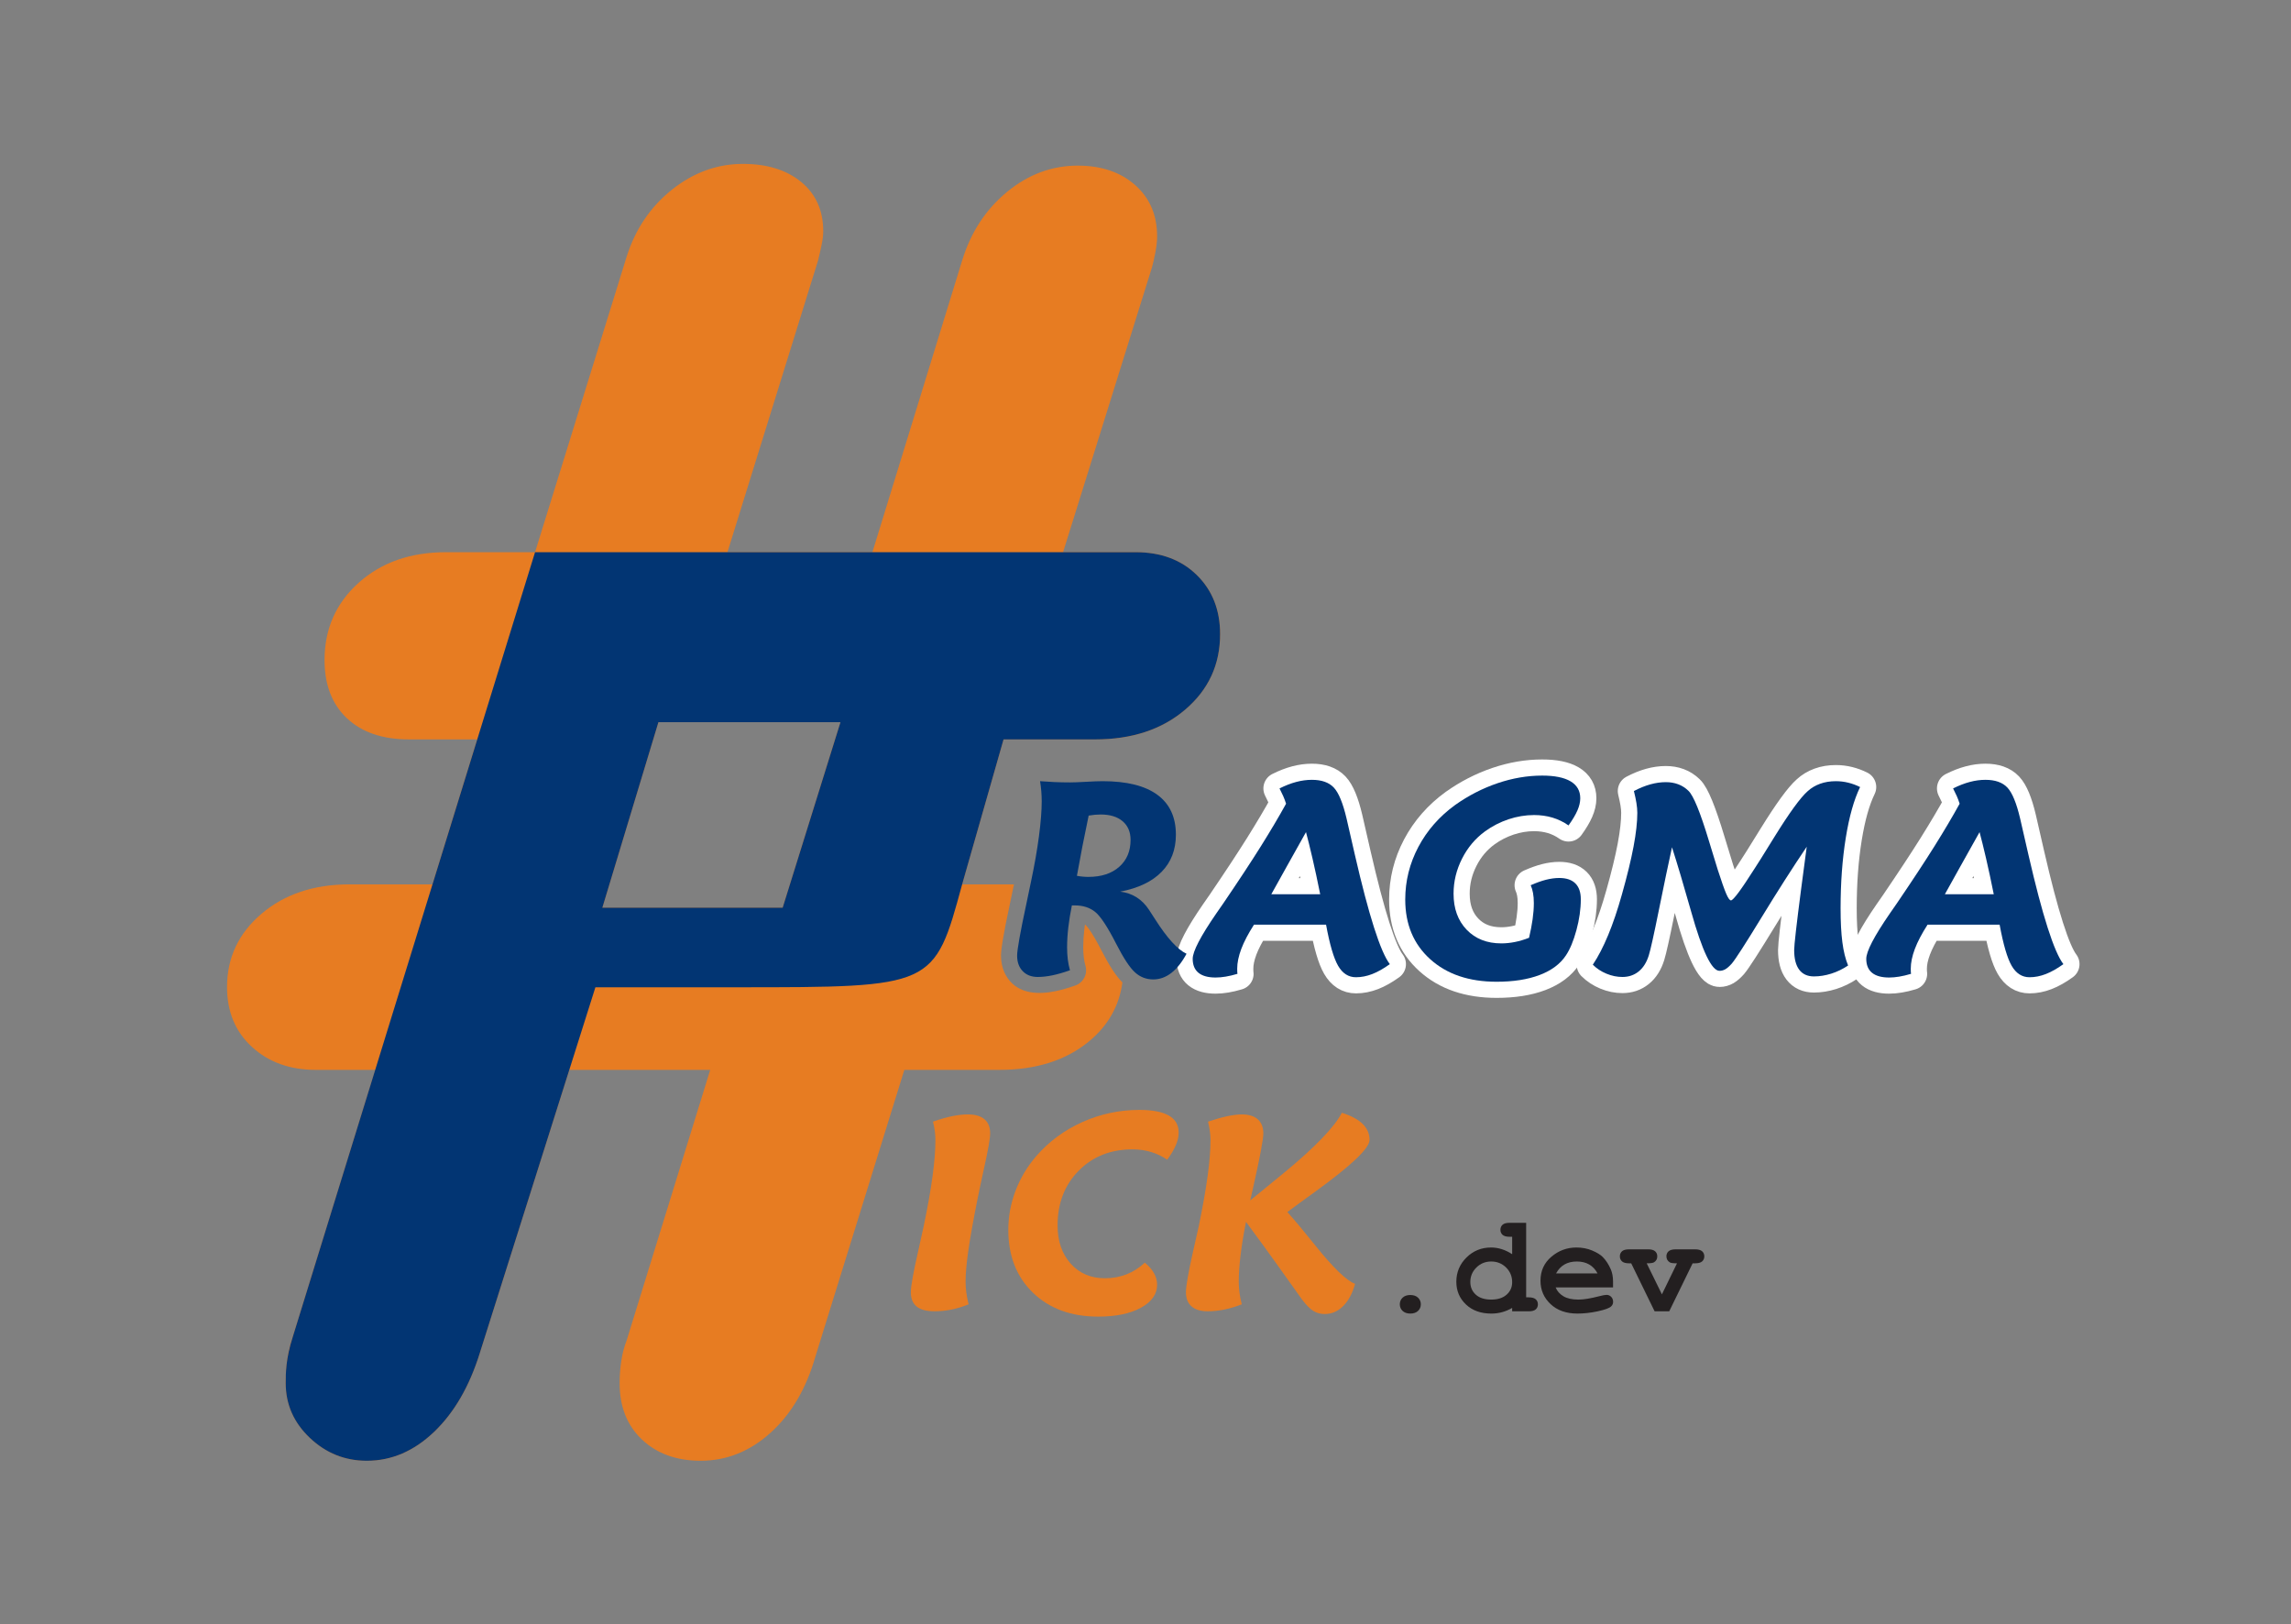 <?xml version="1.0" encoding="UTF-8" standalone="no"?>
<svg
   xmlns:dc="http://purl.org/dc/elements/1.1/"
   xmlns:cc="http://creativecommons.org/ns#"
   xmlns:rdf="http://www.w3.org/1999/02/22-rdf-syntax-ns#"
   xmlns:svg="http://www.w3.org/2000/svg"
   xmlns="http://www.w3.org/2000/svg"
   xmlns:sodipodi="http://sodipodi.sourceforge.net/DTD/sodipodi-0.dtd"
   xmlns:inkscape="http://www.inkscape.org/namespaces/inkscape"
   version="1.1"
   id="svg2"
   xml:space="preserve"
   width="284"
   height="201.333"
   viewBox="0 0 284 201.333"
   sodipodi:docname="PRAGMATICK LOGO (3).ai"><rect x="0" y="0" width="284" height="201.333" fill="#808080" stroke="none"/><defs
     id="defs6"><clipPath
       clipPathUnits="userSpaceOnUse"
       id="clipPath18"><path
         d="M 0,151 H 213 V 0 H 0 Z"
         id="path16" /></clipPath></defs><sodipodi:namedview
     pagecolor="#ffffff"
     bordercolor="#666666"
     borderopacity="1"
     objecttolerance="10"
     gridtolerance="10"
     guidetolerance="10"
     inkscape:pageopacity="0"
     inkscape:pageshadow="2"
     inkscape:window-width="640"
     inkscape:window-height="480"
     id="namedview4" /><g
     id="g10"
     inkscape:groupmode="layer"
     inkscape:label="PRAGMATICK LOGO (3)"
     transform="matrix(1.333,0,0,-1.333,0,201.333)"><g
       id="g12"><g
         id="g14"
         clip-path="url(#clipPath18)"><g
           id="g20"
           transform="translate(78.161,83.885)"><path
             d="M 0,0 -5.376,-17.251 H -22.145 L -16.93,0 Z m 24.297,-21.279 c -1.008,1.973 -1.473,2.403 -1.556,2.468 -0.001,0.002 -0.003,0.003 -0.005,0.005 -0.021,-0.152 -0.041,-0.301 -0.058,-0.448 -0.069,-0.587 -0.104,-1.153 -0.104,-1.684 0,-0.33 0.018,-0.643 0.053,-0.932 0.033,-0.275 0.086,-0.541 0.157,-0.793 0.216,-0.762 -0.198,-1.56 -0.945,-1.823 -0.658,-0.233 -1.272,-0.409 -1.823,-0.524 -1.69,-0.351 -3.183,-0.183 -4.146,0.814 -0.431,0.446 -0.942,1.238 -0.942,2.483 0,0.458 0.103,1.466 0.909,5.216 l 0.295,1.413 h -4.819 l 3.851,13.48 h 8.505 c 3.423,0 6.219,0.921 8.385,2.767 2.166,1.846 3.249,4.185 3.249,7.021 0,2.247 -0.722,4.078 -2.166,5.496 -1.445,1.417 -3.344,2.126 -5.697,2.126 H 20.7 l 8.265,26.477 c 0.106,0.374 0.213,0.843 0.32,1.405 0.107,0.561 0.161,1.055 0.161,1.484 0,1.978 -0.682,3.57 -2.046,4.774 -1.364,1.203 -3.143,1.805 -5.336,1.805 -2.407,0 -4.6,-0.816 -6.579,-2.447 -1.979,-1.632 -3.37,-3.758 -4.172,-6.378 L 2.969,15.806 h -13.48 l 8.425,27.12 c 0.107,0.427 0.213,0.894 0.32,1.403 0.108,0.508 0.162,0.949 0.162,1.324 0,1.926 -0.683,3.451 -2.046,4.574 -1.365,1.123 -3.17,1.684 -5.416,1.684 -2.408,0 -4.614,-0.802 -6.62,-2.406 -2.005,-1.606 -3.41,-3.692 -4.212,-6.259 l -8.505,-27.44 h -8.264 c -3.317,0 -6.031,-0.951 -8.144,-2.848 -2.114,-1.899 -3.169,-4.293 -3.169,-7.182 0,-2.299 0.694,-4.105 2.085,-5.416 1.391,-1.31 3.317,-1.964 5.778,-1.964 h 6.336 l -4.164,-13.48 h -7.708 c -3.318,0 -6.045,-0.91 -8.184,-2.728 -2.141,-1.819 -3.21,-4.092 -3.21,-6.82 0,-2.301 0.776,-4.16 2.327,-5.576 1.551,-1.418 3.531,-2.127 5.938,-2.127 h 5.521 l -7.688,-24.872 c -0.214,-0.59 -0.374,-1.231 -0.482,-1.926 -0.107,-0.696 -0.16,-1.471 -0.16,-2.327 0,-1.979 0.748,-3.677 2.247,-5.095 1.496,-1.417 3.262,-2.126 5.295,-2.126 2.3,0 4.386,0.897 6.259,2.688 1.871,1.792 3.289,4.239 4.252,7.342 l 8.319,26.316 h 13.104 l -7.783,-25.193 c -0.214,-0.535 -0.375,-1.151 -0.482,-1.846 -0.107,-0.695 -0.16,-1.392 -0.16,-2.086 0,-2.193 0.694,-3.943 2.086,-5.255 1.391,-1.31 3.21,-1.966 5.456,-1.966 2.407,0 4.573,0.87 6.499,2.608 1.926,1.737 3.316,4.104 4.172,7.1 l 8.264,26.638 h 8.826 c 3.423,0 6.205,0.883 8.344,2.648 1.784,1.472 2.814,3.303 3.11,5.483 -0.583,0.588 -1.197,1.514 -1.92,2.925"
             style="fill:#e77c22;fill-opacity:1;fill-rule:nonzero;stroke:none"
             id="path22" /></g><g
           id="g24"
           transform="translate(90.075,29.752)"><path
             d="m 0,0 c -0.542,-0.221 -1.075,-0.383 -1.6,-0.489 -0.525,-0.106 -1.045,-0.158 -1.561,-0.158 -0.745,0 -1.299,0.145 -1.663,0.437 -0.364,0.292 -0.546,0.734 -0.546,1.327 0,0.567 0.224,1.828 0.673,3.783 0.22,0.991 0.393,1.778 0.52,2.362 0.373,1.785 0.648,3.334 0.825,4.646 0.178,1.312 0.267,2.438 0.267,3.377 0,0.271 -0.019,0.548 -0.057,0.831 -0.038,0.284 -0.095,0.573 -0.171,0.87 0.651,0.229 1.244,0.398 1.777,0.508 0.533,0.11 1.02,0.165 1.46,0.165 0.685,0 1.204,-0.15 1.555,-0.451 0.351,-0.3 0.527,-0.738 0.527,-1.313 0,-0.466 -0.195,-1.571 -0.584,-3.314 C 1.16,11.388 0.957,10.427 0.812,9.699 0.423,7.744 0.144,6.176 -0.025,4.995 -0.195,3.814 -0.279,2.852 -0.279,2.107 c 0,-0.33 0.023,-0.67 0.07,-1.022 C -0.163,0.734 -0.093,0.372 0,0"
             style="fill:#e77c22;fill-opacity:1;fill-rule:nonzero;stroke:none"
             id="path26" /></g><g
           id="g28"
           transform="translate(108.546,43.196)"><path
             d="m 0,0 c -0.449,0.312 -0.946,0.552 -1.492,0.717 -0.546,0.165 -1.123,0.248 -1.733,0.248 -2.031,0 -3.7,-0.662 -5.008,-1.987 -1.308,-1.325 -1.961,-3.02 -1.961,-5.084 0,-1.465 0.406,-2.65 1.218,-3.555 0.813,-0.906 1.871,-1.359 3.174,-1.359 0.719,0 1.386,0.119 2,0.356 0.614,0.236 1.187,0.601 1.72,1.092 0.381,-0.314 0.666,-0.642 0.857,-0.985 0.19,-0.342 0.286,-0.696 0.286,-1.059 0,-0.881 -0.502,-1.596 -1.505,-2.146 -1.003,-0.551 -2.329,-0.825 -3.98,-0.825 -2.505,0 -4.524,0.738 -6.055,2.215 -1.532,1.477 -2.298,3.426 -2.298,5.847 0,1.252 0.224,2.466 0.673,3.643 0.448,1.176 1.091,2.251 1.929,3.225 1.176,1.353 2.605,2.407 4.285,3.161 1.68,0.753 3.451,1.13 5.313,1.13 1.21,0 2.12,-0.176 2.729,-0.528 C 0.762,3.756 1.066,3.229 1.066,2.526 1.066,2.162 0.979,1.775 0.806,1.364 0.633,0.954 0.364,0.499 0,0"
             style="fill:#e77c22;fill-opacity:1;fill-rule:nonzero;stroke:none"
             id="path30" /></g><g
           id="g32"
           transform="translate(124.784,47.563)"><path
             d="m 0,0 c 0.863,-0.271 1.509,-0.616 1.936,-1.035 0.427,-0.419 0.641,-0.916 0.641,-1.491 0,-0.762 -1.667,-2.354 -5.002,-4.774 -1.117,-0.804 -1.997,-1.447 -2.64,-1.929 0.668,-0.746 1.531,-1.778 2.589,-3.098 1.676,-2.091 2.912,-3.284 3.707,-3.58 -0.245,-0.889 -0.615,-1.579 -1.11,-2.07 -0.496,-0.491 -1.065,-0.736 -1.708,-0.736 -0.389,0 -0.736,0.091 -1.041,0.273 -0.305,0.182 -0.656,0.531 -1.054,1.047 -0.059,0.077 -0.658,0.916 -1.796,2.52 -1.138,1.604 -2.283,3.181 -3.434,4.729 -0.229,-1.142 -0.398,-2.181 -0.508,-3.117 -0.11,-0.934 -0.165,-1.75 -0.165,-2.443 0,-0.339 0.023,-0.684 0.07,-1.035 0.046,-0.351 0.116,-0.709 0.209,-1.073 -0.541,-0.211 -1.077,-0.373 -1.606,-0.482 -0.528,-0.11 -1.051,-0.165 -1.567,-0.165 -0.652,0 -1.151,0.152 -1.499,0.457 -0.347,0.305 -0.52,0.74 -0.52,1.308 0,0.566 0.22,1.828 0.66,3.783 0.229,0.99 0.406,1.777 0.533,2.361 0.373,1.811 0.648,3.368 0.826,4.672 0.177,1.303 0.266,2.42 0.266,3.352 0,0.27 -0.021,0.549 -0.063,0.838 -0.043,0.287 -0.098,0.575 -0.165,0.863 0.677,0.228 1.275,0.397 1.796,0.508 0.52,0.109 0.967,0.165 1.339,0.165 0.652,0 1.149,-0.153 1.492,-0.457 0.343,-0.305 0.514,-0.742 0.514,-1.308 0,-0.551 -0.317,-2.234 -0.952,-5.053 -0.119,-0.516 -0.207,-0.91 -0.267,-1.18 l 3.136,2.564 c 1.43,1.176 2.603,2.238 3.517,3.187 C -0.952,-1.452 -0.33,-0.652 0,0"
             style="fill:#e77c22;fill-opacity:1;fill-rule:nonzero;stroke:none"
             id="path34" /></g><g
           id="g36"
           transform="translate(78.161,83.885)"><path
             d="M 0,0 -5.376,-17.251 H -22.145 L -16.93,0 Z m 33.137,13.68 c -1.445,1.417 -3.344,2.126 -5.697,2.126 H 20.7 2.969 -10.511 -28.403 l -22.546,-73.013 c -0.642,-1.977 -0.642,-3.397 -0.642,-4.253 0,-1.979 0.748,-3.677 2.247,-5.095 1.496,-1.417 3.262,-2.126 5.295,-2.126 2.3,0 4.386,0.897 6.259,2.688 1.871,1.792 3.289,4.239 4.252,7.342 l 10.747,33.999 h 13.159 c 18.345,0 18.345,0 20.945,9.568 l 3.851,13.48 h 8.505 c 3.423,0 6.219,0.921 8.385,2.767 2.166,1.846 3.249,4.185 3.249,7.021 0,2.247 -0.722,4.078 -2.166,5.496"
             style="fill:#023573;fill-opacity:1;fill-rule:nonzero;stroke:none"
             id="path38" /></g><g
           id="g40"
           transform="translate(121.452,73.661)"><path
             d="m 0,0 c -0.465,-0.821 -1.058,-1.879 -1.777,-3.174 -0.72,-1.295 -1.202,-2.163 -1.448,-2.602 H 1.32 C 1.066,-4.516 0.827,-3.402 0.603,-2.438 0.379,-1.473 0.178,-0.66 0,0 m 7.795,-12.276 c -0.576,-0.415 -1.119,-0.722 -1.631,-0.921 -0.513,-0.199 -1.018,-0.298 -1.518,-0.298 -0.693,0 -1.246,0.353 -1.656,1.059 -0.411,0.707 -0.785,1.983 -1.124,3.829 h -6.703 c -0.533,-0.831 -0.927,-1.581 -1.181,-2.254 -0.253,-0.673 -0.38,-1.285 -0.38,-1.834 0,-0.136 0.002,-0.238 0.006,-0.305 0.004,-0.068 0.011,-0.127 0.019,-0.178 -0.398,-0.119 -0.764,-0.205 -1.098,-0.26 -0.335,-0.055 -0.646,-0.083 -0.933,-0.083 -0.703,0 -1.234,0.146 -1.594,0.438 -0.359,0.292 -0.539,0.726 -0.539,1.302 0,0.685 0.728,2.086 2.183,4.202 0.288,0.406 0.508,0.724 0.661,0.952 1.439,2.115 2.604,3.887 3.497,5.313 0.893,1.426 1.674,2.744 2.342,3.955 -0.076,0.245 -0.165,0.482 -0.266,0.711 -0.102,0.228 -0.216,0.464 -0.343,0.71 0.542,0.271 1.06,0.472 1.555,0.603 0.495,0.132 0.98,0.197 1.454,0.197 0.906,0 1.585,-0.239 2.037,-0.717 C 3.036,3.667 3.432,2.708 3.771,1.27 3.957,0.474 4.215,-0.652 4.545,-2.107 5.84,-7.744 6.923,-11.134 7.795,-12.276"
             style="fill:#ffffff;fill-opacity:1;fill-rule:nonzero;stroke:none"
             id="path42" /></g><g
           id="g44"
           transform="translate(121.452,73.661)"><path
             d="m 0,0 c -0.465,-0.821 -1.058,-1.879 -1.777,-3.174 -0.72,-1.295 -1.202,-2.163 -1.448,-2.602 H 1.32 C 1.066,-4.516 0.827,-3.402 0.603,-2.438 0.379,-1.473 0.178,-0.66 0,0 Z m 7.795,-12.276 c -0.576,-0.415 -1.119,-0.722 -1.631,-0.921 -0.513,-0.199 -1.018,-0.298 -1.518,-0.298 -0.693,0 -1.246,0.353 -1.656,1.059 -0.411,0.707 -0.785,1.983 -1.124,3.829 h -6.703 c -0.533,-0.831 -0.927,-1.581 -1.181,-2.254 -0.253,-0.673 -0.38,-1.285 -0.38,-1.834 0,-0.136 0.002,-0.238 0.006,-0.305 0.004,-0.068 0.011,-0.127 0.019,-0.178 -0.398,-0.119 -0.764,-0.205 -1.098,-0.26 -0.335,-0.055 -0.646,-0.083 -0.933,-0.083 -0.703,0 -1.234,0.146 -1.594,0.438 -0.359,0.292 -0.539,0.726 -0.539,1.302 0,0.685 0.728,2.086 2.183,4.202 0.288,0.406 0.508,0.724 0.661,0.952 1.439,2.115 2.604,3.887 3.497,5.313 0.893,1.426 1.674,2.744 2.342,3.955 -0.076,0.245 -0.165,0.482 -0.266,0.711 -0.102,0.228 -0.216,0.464 -0.343,0.71 0.542,0.271 1.06,0.472 1.555,0.603 0.495,0.132 0.98,0.197 1.454,0.197 0.906,0 1.585,-0.239 2.037,-0.717 C 3.036,3.667 3.432,2.708 3.771,1.27 3.957,0.474 4.215,-0.652 4.545,-2.107 5.84,-7.744 6.923,-11.134 7.795,-12.276 Z"
             style="fill:none;stroke:#ffffff;stroke-width:3;stroke-linecap:butt;stroke-linejoin:round;stroke-miterlimit:10;stroke-dasharray:none;stroke-opacity:1"
             id="path46" /></g><g
           id="g48"
           transform="translate(142.196,63.835)"><path
             d="M 0,0 C 0.144,0.609 0.254,1.183 0.33,1.72 0.406,2.258 0.444,2.759 0.444,3.225 0.444,3.58 0.419,3.896 0.368,4.17 0.317,4.445 0.246,4.685 0.152,4.888 0.668,5.116 1.143,5.285 1.574,5.396 2.006,5.505 2.417,5.561 2.806,5.561 3.466,5.561 3.965,5.394 4.304,5.059 4.642,4.725 4.812,4.231 4.812,3.58 4.812,2.666 4.676,1.709 4.405,0.711 4.134,-0.288 3.809,-1.071 3.428,-1.638 2.903,-2.434 2.088,-3.041 0.984,-3.46 c -1.105,-0.419 -2.44,-0.628 -4.005,-0.628 -2.565,0 -4.622,0.698 -6.17,2.095 -1.549,1.396 -2.324,3.245 -2.324,5.548 0,1.726 0.407,3.357 1.219,4.893 0.813,1.536 1.955,2.838 3.428,3.905 1.227,0.871 2.537,1.543 3.929,2.018 1.392,0.474 2.778,0.711 4.158,0.711 1.159,0 2.039,-0.178 2.64,-0.533 0.601,-0.356 0.902,-0.881 0.902,-1.574 0,-0.356 -0.089,-0.737 -0.267,-1.143 C 4.316,11.426 4.042,10.964 3.669,10.448 3.212,10.77 2.717,11.011 2.184,11.172 1.65,11.332 1.079,11.413 0.47,11.413 -0.334,11.413 -1.128,11.281 -1.911,11.02 -2.693,10.757 -3.419,10.385 -4.088,9.902 -4.994,9.242 -5.708,8.394 -6.233,7.356 -6.758,6.32 -7.021,5.234 -7.021,4.101 c 0,-1.389 0.407,-2.506 1.219,-3.352 0.813,-0.847 1.887,-1.27 3.225,-1.27 0.406,0 0.823,0.042 1.25,0.127 C -0.899,-0.31 -0.457,-0.178 0,0"
             style="fill:#ffffff;fill-opacity:1;fill-rule:nonzero;stroke:none"
             id="path50" /></g><g
           id="g52"
           transform="translate(142.196,63.835)"><path
             d="M 0,0 C 0.144,0.609 0.254,1.183 0.33,1.72 0.406,2.258 0.444,2.759 0.444,3.225 0.444,3.58 0.419,3.896 0.368,4.17 0.317,4.445 0.246,4.685 0.152,4.888 0.668,5.116 1.143,5.285 1.574,5.396 2.006,5.505 2.417,5.561 2.806,5.561 3.466,5.561 3.965,5.394 4.304,5.059 4.642,4.725 4.812,4.231 4.812,3.58 4.812,2.666 4.676,1.709 4.405,0.711 4.134,-0.288 3.809,-1.071 3.428,-1.638 2.903,-2.434 2.088,-3.041 0.984,-3.46 c -1.105,-0.419 -2.44,-0.628 -4.005,-0.628 -2.565,0 -4.622,0.698 -6.17,2.095 -1.549,1.396 -2.324,3.245 -2.324,5.548 0,1.726 0.407,3.357 1.219,4.893 0.813,1.536 1.955,2.838 3.428,3.905 1.227,0.871 2.537,1.543 3.929,2.018 1.392,0.474 2.778,0.711 4.158,0.711 1.159,0 2.039,-0.178 2.64,-0.533 0.601,-0.356 0.902,-0.881 0.902,-1.574 0,-0.356 -0.089,-0.737 -0.267,-1.143 C 4.316,11.426 4.042,10.964 3.669,10.448 3.212,10.77 2.717,11.011 2.184,11.172 1.65,11.332 1.079,11.413 0.47,11.413 -0.334,11.413 -1.128,11.281 -1.911,11.02 -2.693,10.757 -3.419,10.385 -4.088,9.902 -4.994,9.242 -5.708,8.394 -6.233,7.356 -6.758,6.32 -7.021,5.234 -7.021,4.101 c 0,-1.389 0.407,-2.506 1.219,-3.352 0.813,-0.847 1.887,-1.27 3.225,-1.27 0.406,0 0.823,0.042 1.25,0.127 C -0.899,-0.31 -0.457,-0.178 0,0 Z"
             style="fill:none;stroke:#ffffff;stroke-width:3;stroke-linecap:butt;stroke-linejoin:round;stroke-miterlimit:10;stroke-dasharray:none;stroke-opacity:1"
             id="path54" /></g><g
           id="g56"
           transform="translate(172.982,77.851)"><path
             d="m 0,0 c -0.567,-1.16 -1.012,-2.734 -1.333,-4.723 -0.321,-1.989 -0.482,-4.176 -0.482,-6.563 0,-1.244 0.054,-2.292 0.165,-3.143 0.11,-0.85 0.288,-1.572 0.533,-2.164 -0.491,-0.33 -1.012,-0.582 -1.562,-0.756 -0.55,-0.172 -1.087,-0.259 -1.612,-0.259 -0.601,0 -1.058,0.207 -1.371,0.622 -0.313,0.414 -0.47,1.023 -0.47,1.828 0,0.465 0.216,2.361 0.648,5.687 0.22,1.633 0.393,2.941 0.52,3.923 -1.303,-1.93 -2.706,-4.124 -4.208,-6.583 -1.503,-2.458 -2.423,-3.887 -2.762,-4.284 -0.22,-0.246 -0.417,-0.419 -0.59,-0.521 -0.173,-0.101 -0.357,-0.152 -0.552,-0.152 -0.728,0 -1.608,1.841 -2.641,5.523 -0.685,2.419 -1.278,4.409 -1.777,5.966 -0.339,-1.541 -0.743,-3.474 -1.213,-5.801 -0.469,-2.329 -0.785,-3.746 -0.945,-4.253 -0.203,-0.653 -0.516,-1.15 -0.94,-1.493 -0.423,-0.342 -0.927,-0.513 -1.511,-0.513 -0.499,0 -0.994,0.101 -1.485,0.305 -0.491,0.203 -0.914,0.482 -1.269,0.837 0.499,0.745 0.975,1.663 1.428,2.755 0.452,1.092 0.878,2.349 1.276,3.771 0.49,1.734 0.852,3.222 1.085,4.462 0.233,1.24 0.349,2.283 0.349,3.13 0,0.27 -0.027,0.575 -0.082,0.914 -0.055,0.338 -0.134,0.711 -0.235,1.117 0.533,0.279 1.045,0.486 1.536,0.622 0.491,0.135 0.969,0.203 1.435,0.203 0.414,0 0.797,-0.065 1.148,-0.197 0.352,-0.131 0.667,-0.332 0.946,-0.603 0.466,-0.431 1.105,-1.993 1.917,-4.684 0.339,-1.118 0.61,-2.002 0.813,-2.654 0.347,-1.075 0.609,-1.82 0.787,-2.234 0.178,-0.415 0.326,-0.622 0.444,-0.622 0.212,0 0.944,0.985 2.197,2.958 l 0.584,0.914 c 0.304,0.482 0.728,1.163 1.269,2.044 1.379,2.225 2.404,3.635 3.072,4.227 0.33,0.305 0.718,0.538 1.162,0.699 0.444,0.16 0.933,0.241 1.466,0.241 0.398,0 0.785,-0.047 1.161,-0.14 C -0.722,0.312 -0.355,0.178 0,0"
             style="fill:#ffffff;fill-opacity:1;fill-rule:nonzero;stroke:none"
             id="path58" /></g><g
           id="g60"
           transform="translate(172.982,77.851)"><path
             d="m 0,0 c -0.567,-1.16 -1.012,-2.734 -1.333,-4.723 -0.321,-1.989 -0.482,-4.176 -0.482,-6.563 0,-1.244 0.054,-2.292 0.165,-3.143 0.11,-0.85 0.288,-1.572 0.533,-2.164 -0.491,-0.33 -1.012,-0.582 -1.562,-0.756 -0.55,-0.172 -1.087,-0.259 -1.612,-0.259 -0.601,0 -1.058,0.207 -1.371,0.622 -0.313,0.414 -0.47,1.023 -0.47,1.828 0,0.465 0.216,2.361 0.648,5.687 0.22,1.633 0.393,2.941 0.52,3.923 -1.303,-1.93 -2.706,-4.124 -4.208,-6.583 -1.503,-2.458 -2.423,-3.887 -2.762,-4.284 -0.22,-0.246 -0.417,-0.419 -0.59,-0.521 -0.173,-0.101 -0.357,-0.152 -0.552,-0.152 -0.728,0 -1.608,1.841 -2.641,5.523 -0.685,2.419 -1.278,4.409 -1.777,5.966 -0.339,-1.541 -0.743,-3.474 -1.213,-5.801 -0.469,-2.329 -0.785,-3.746 -0.945,-4.253 -0.203,-0.653 -0.516,-1.15 -0.94,-1.493 -0.423,-0.342 -0.927,-0.513 -1.511,-0.513 -0.499,0 -0.994,0.101 -1.485,0.305 -0.491,0.203 -0.914,0.482 -1.269,0.837 0.499,0.745 0.975,1.663 1.428,2.755 0.452,1.092 0.878,2.349 1.276,3.771 0.49,1.734 0.852,3.222 1.085,4.462 0.233,1.24 0.349,2.283 0.349,3.13 0,0.27 -0.027,0.575 -0.082,0.914 -0.055,0.338 -0.134,0.711 -0.235,1.117 0.533,0.279 1.045,0.486 1.536,0.622 0.491,0.135 0.969,0.203 1.435,0.203 0.414,0 0.797,-0.065 1.148,-0.197 0.352,-0.131 0.667,-0.332 0.946,-0.603 0.466,-0.431 1.105,-1.993 1.917,-4.684 0.339,-1.118 0.61,-2.002 0.813,-2.654 0.347,-1.075 0.609,-1.82 0.787,-2.234 0.178,-0.415 0.326,-0.622 0.444,-0.622 0.212,0 0.944,0.985 2.197,2.958 l 0.584,0.914 c 0.304,0.482 0.728,1.163 1.269,2.044 1.379,2.225 2.404,3.635 3.072,4.227 0.33,0.305 0.718,0.538 1.162,0.699 0.444,0.16 0.933,0.241 1.466,0.241 0.398,0 0.785,-0.047 1.161,-0.14 C -0.722,0.312 -0.355,0.178 0,0 Z"
             style="fill:none;stroke:#ffffff;stroke-width:3;stroke-linecap:butt;stroke-linejoin:round;stroke-miterlimit:10;stroke-dasharray:none;stroke-opacity:1"
             id="path62" /></g><g
           id="g64"
           transform="translate(184.091,73.661)"><path
             d="m 0,0 c -0.466,-0.821 -1.058,-1.879 -1.777,-3.174 -0.72,-1.295 -1.202,-2.163 -1.448,-2.602 H 1.32 C 1.066,-4.516 0.827,-3.402 0.603,-2.438 0.379,-1.473 0.178,-0.66 0,0 m 7.795,-12.276 c -0.575,-0.415 -1.119,-0.722 -1.632,-0.921 -0.512,-0.199 -1.017,-0.298 -1.517,-0.298 -0.694,0 -1.246,0.353 -1.657,1.059 -0.41,0.707 -0.784,1.983 -1.123,3.829 h -6.703 c -0.533,-0.831 -0.927,-1.581 -1.181,-2.254 -0.253,-0.673 -0.38,-1.285 -0.38,-1.834 0,-0.136 0.002,-0.238 0.006,-0.305 0.004,-0.068 0.01,-0.127 0.019,-0.178 -0.398,-0.119 -0.764,-0.205 -1.099,-0.26 -0.334,-0.055 -0.644,-0.083 -0.932,-0.083 -0.702,0 -1.234,0.146 -1.593,0.438 -0.36,0.292 -0.54,0.726 -0.54,1.302 0,0.685 0.727,2.086 2.183,4.202 0.289,0.406 0.508,0.724 0.661,0.952 1.438,2.115 2.604,3.887 3.497,5.313 0.893,1.426 1.674,2.744 2.342,3.955 -0.076,0.245 -0.165,0.482 -0.266,0.711 -0.102,0.228 -0.216,0.464 -0.343,0.71 0.542,0.271 1.06,0.472 1.556,0.603 0.494,0.132 0.979,0.197 1.453,0.197 0.905,0 1.585,-0.239 2.037,-0.717 C 3.036,3.667 3.432,2.708 3.771,1.27 3.957,0.474 4.215,-0.652 4.545,-2.107 5.84,-7.744 6.923,-11.134 7.795,-12.276"
             style="fill:#ffffff;fill-opacity:1;fill-rule:nonzero;stroke:none"
             id="path66" /></g><g
           id="g68"
           transform="translate(184.091,73.661)"><path
             d="m 0,0 c -0.466,-0.821 -1.058,-1.879 -1.777,-3.174 -0.72,-1.295 -1.202,-2.163 -1.448,-2.602 H 1.32 C 1.066,-4.516 0.827,-3.402 0.603,-2.438 0.379,-1.473 0.178,-0.66 0,0 Z m 7.795,-12.276 c -0.575,-0.415 -1.119,-0.722 -1.632,-0.921 -0.512,-0.199 -1.017,-0.298 -1.517,-0.298 -0.694,0 -1.246,0.353 -1.657,1.059 -0.41,0.707 -0.784,1.983 -1.123,3.829 h -6.703 c -0.533,-0.831 -0.927,-1.581 -1.181,-2.254 -0.253,-0.673 -0.38,-1.285 -0.38,-1.834 0,-0.136 0.002,-0.238 0.006,-0.305 0.004,-0.068 0.01,-0.127 0.019,-0.178 -0.398,-0.119 -0.764,-0.205 -1.099,-0.26 -0.334,-0.055 -0.644,-0.083 -0.932,-0.083 -0.702,0 -1.234,0.146 -1.593,0.438 -0.36,0.292 -0.54,0.726 -0.54,1.302 0,0.685 0.727,2.086 2.183,4.202 0.289,0.406 0.508,0.724 0.661,0.952 1.438,2.115 2.604,3.887 3.497,5.313 0.893,1.426 1.674,2.744 2.342,3.955 -0.076,0.245 -0.165,0.482 -0.266,0.711 -0.102,0.228 -0.216,0.464 -0.343,0.71 0.542,0.271 1.06,0.472 1.556,0.603 0.494,0.132 0.979,0.197 1.453,0.197 0.905,0 1.585,-0.239 2.037,-0.717 C 3.036,3.667 3.432,2.708 3.771,1.27 3.957,0.474 4.215,-0.652 4.545,-2.107 5.84,-7.744 6.923,-11.134 7.795,-12.276 Z"
             style="fill:none;stroke:#ffffff;stroke-width:3;stroke-linecap:butt;stroke-linejoin:round;stroke-miterlimit:10;stroke-dasharray:none;stroke-opacity:1"
             id="path70" /></g><g
           id="g72"
           transform="translate(100.149,69.599)"><path
             d="m 0,0 c 0.169,-0.034 0.345,-0.06 0.527,-0.076 0.182,-0.018 0.362,-0.026 0.539,-0.026 1.202,0 2.157,0.311 2.863,0.933 0.707,0.622 1.06,1.458 1.06,2.508 0,0.736 -0.245,1.313 -0.736,1.732 C 3.762,5.49 3.081,5.7 2.209,5.7 2.031,5.7 1.849,5.691 1.663,5.675 1.477,5.657 1.287,5.632 1.092,5.599 0.889,4.642 0.696,3.696 0.514,2.761 0.332,1.826 0.161,0.905 0,0 M 4.024,-1.473 C 4.591,-1.541 5.099,-1.716 5.548,-2 5.997,-2.283 6.381,-2.671 6.703,-3.161 6.838,-3.364 7.025,-3.652 7.262,-4.024 8.387,-5.794 9.365,-6.868 10.194,-7.249 9.771,-8.036 9.299,-8.631 8.779,-9.033 8.258,-9.435 7.698,-9.636 7.097,-9.636 c -0.643,0 -1.206,0.216 -1.689,0.648 -0.482,0.431 -1.071,1.324 -1.764,2.678 -0.805,1.575 -1.456,2.56 -1.956,2.958 -0.499,0.398 -1.121,0.597 -1.866,0.597 H -0.47 c -0.144,-0.711 -0.254,-1.391 -0.33,-2.038 -0.076,-0.647 -0.114,-1.268 -0.114,-1.859 0,-0.39 0.021,-0.76 0.063,-1.112 0.043,-0.35 0.11,-0.691 0.204,-1.021 -0.602,-0.212 -1.145,-0.368 -1.632,-0.47 -0.487,-0.101 -0.941,-0.152 -1.365,-0.152 -0.584,0 -1.049,0.179 -1.396,0.539 -0.347,0.36 -0.521,0.84 -0.521,1.441 0,0.55 0.292,2.184 0.876,4.901 0.178,0.854 0.318,1.523 0.419,2.005 0.322,1.515 0.567,2.918 0.737,4.209 0.169,1.291 0.254,2.368 0.254,3.231 0,0.312 -0.013,0.626 -0.038,0.939 -0.026,0.313 -0.064,0.626 -0.115,0.94 0.424,-0.034 0.87,-0.062 1.34,-0.083 0.469,-0.021 0.958,-0.031 1.466,-0.031 0.313,0 0.802,0.018 1.466,0.056 0.665,0.038 1.179,0.058 1.543,0.058 2.242,0 3.94,-0.421 5.091,-1.264 C 8.628,6.692 9.204,5.454 9.204,3.821 9.204,2.425 8.762,1.273 7.877,0.368 6.993,-0.538 5.708,-1.151 4.024,-1.473"
             style="fill:#023573;fill-opacity:1;fill-rule:nonzero;stroke:none"
             id="path74" /></g><g
           id="g76"
           transform="translate(121.452,73.661)"><path
             d="m 0,0 c -0.465,-0.821 -1.058,-1.879 -1.777,-3.174 -0.72,-1.295 -1.202,-2.163 -1.448,-2.602 H 1.32 C 1.066,-4.516 0.827,-3.402 0.603,-2.438 0.379,-1.473 0.178,-0.66 0,0 m 7.795,-12.276 c -0.576,-0.415 -1.119,-0.722 -1.631,-0.921 -0.513,-0.199 -1.018,-0.298 -1.518,-0.298 -0.693,0 -1.246,0.353 -1.656,1.059 -0.411,0.707 -0.785,1.983 -1.124,3.829 h -6.703 c -0.533,-0.831 -0.927,-1.581 -1.181,-2.254 -0.253,-0.673 -0.38,-1.285 -0.38,-1.834 0,-0.136 0.002,-0.238 0.006,-0.305 0.004,-0.068 0.011,-0.127 0.019,-0.178 -0.398,-0.119 -0.764,-0.205 -1.098,-0.26 -0.335,-0.055 -0.646,-0.083 -0.933,-0.083 -0.703,0 -1.234,0.146 -1.594,0.438 -0.359,0.292 -0.539,0.726 -0.539,1.302 0,0.685 0.728,2.086 2.183,4.202 0.288,0.406 0.508,0.724 0.661,0.952 1.439,2.115 2.604,3.887 3.497,5.313 0.893,1.426 1.674,2.744 2.342,3.955 -0.076,0.245 -0.165,0.482 -0.266,0.711 -0.102,0.228 -0.216,0.464 -0.343,0.71 0.542,0.271 1.06,0.472 1.555,0.603 0.495,0.132 0.98,0.197 1.454,0.197 0.906,0 1.585,-0.239 2.037,-0.717 C 3.036,3.667 3.432,2.708 3.771,1.27 3.957,0.474 4.215,-0.652 4.545,-2.107 5.84,-7.744 6.923,-11.134 7.795,-12.276"
             style="fill:#023573;fill-opacity:1;fill-rule:nonzero;stroke:none"
             id="path78" /></g><g
           id="g80"
           transform="translate(142.196,63.835)"><path
             d="M 0,0 C 0.144,0.609 0.254,1.183 0.33,1.72 0.406,2.258 0.444,2.759 0.444,3.225 0.444,3.58 0.419,3.896 0.368,4.17 0.317,4.445 0.246,4.685 0.152,4.888 0.668,5.116 1.143,5.285 1.574,5.396 2.006,5.505 2.417,5.561 2.806,5.561 3.466,5.561 3.965,5.394 4.304,5.059 4.642,4.725 4.812,4.231 4.812,3.58 4.812,2.666 4.676,1.709 4.405,0.711 4.134,-0.288 3.809,-1.071 3.428,-1.638 2.903,-2.434 2.088,-3.041 0.984,-3.46 c -1.105,-0.419 -2.44,-0.628 -4.005,-0.628 -2.565,0 -4.622,0.698 -6.17,2.095 -1.549,1.396 -2.324,3.245 -2.324,5.548 0,1.726 0.407,3.357 1.219,4.893 0.813,1.536 1.955,2.838 3.428,3.905 1.227,0.871 2.537,1.543 3.929,2.018 1.392,0.474 2.778,0.711 4.158,0.711 1.159,0 2.039,-0.178 2.64,-0.533 0.601,-0.356 0.902,-0.881 0.902,-1.574 0,-0.356 -0.089,-0.737 -0.267,-1.143 C 4.316,11.426 4.042,10.964 3.669,10.448 3.212,10.77 2.717,11.011 2.184,11.172 1.65,11.332 1.079,11.413 0.47,11.413 -0.334,11.413 -1.128,11.281 -1.911,11.02 -2.693,10.757 -3.419,10.385 -4.088,9.902 -4.994,9.242 -5.708,8.394 -6.233,7.356 -6.758,6.32 -7.021,5.234 -7.021,4.101 c 0,-1.389 0.407,-2.506 1.219,-3.352 0.813,-0.847 1.887,-1.27 3.225,-1.27 0.406,0 0.823,0.042 1.25,0.127 C -0.899,-0.31 -0.457,-0.178 0,0"
             style="fill:#023573;fill-opacity:1;fill-rule:nonzero;stroke:none"
             id="path82" /></g><g
           id="g84"
           transform="translate(172.982,77.851)"><path
             d="m 0,0 c -0.567,-1.16 -1.012,-2.734 -1.333,-4.723 -0.321,-1.989 -0.482,-4.176 -0.482,-6.563 0,-1.244 0.054,-2.292 0.165,-3.143 0.11,-0.85 0.288,-1.572 0.533,-2.164 -0.491,-0.33 -1.012,-0.582 -1.562,-0.756 -0.55,-0.172 -1.087,-0.259 -1.612,-0.259 -0.601,0 -1.058,0.207 -1.371,0.622 -0.313,0.414 -0.47,1.023 -0.47,1.828 0,0.465 0.216,2.361 0.648,5.687 0.22,1.633 0.393,2.941 0.52,3.923 -1.303,-1.93 -2.706,-4.124 -4.208,-6.583 -1.503,-2.458 -2.423,-3.887 -2.762,-4.284 -0.22,-0.246 -0.417,-0.419 -0.59,-0.521 -0.173,-0.101 -0.357,-0.152 -0.552,-0.152 -0.728,0 -1.608,1.841 -2.641,5.523 -0.685,2.419 -1.278,4.409 -1.777,5.966 -0.339,-1.541 -0.743,-3.474 -1.213,-5.801 -0.469,-2.329 -0.785,-3.746 -0.945,-4.253 -0.203,-0.653 -0.516,-1.15 -0.94,-1.493 -0.423,-0.342 -0.927,-0.513 -1.511,-0.513 -0.499,0 -0.994,0.101 -1.485,0.305 -0.491,0.203 -0.914,0.482 -1.269,0.837 0.499,0.745 0.975,1.663 1.428,2.755 0.452,1.092 0.878,2.349 1.276,3.771 0.49,1.734 0.852,3.222 1.085,4.462 0.233,1.24 0.349,2.283 0.349,3.13 0,0.27 -0.027,0.575 -0.082,0.914 -0.055,0.338 -0.134,0.711 -0.235,1.117 0.533,0.279 1.045,0.486 1.536,0.622 0.491,0.135 0.969,0.203 1.435,0.203 0.414,0 0.797,-0.065 1.148,-0.197 0.352,-0.131 0.667,-0.332 0.946,-0.603 0.466,-0.431 1.105,-1.993 1.917,-4.684 0.339,-1.118 0.61,-2.002 0.813,-2.654 0.347,-1.075 0.609,-1.82 0.787,-2.234 0.178,-0.415 0.326,-0.622 0.444,-0.622 0.212,0 0.944,0.985 2.197,2.958 l 0.584,0.914 c 0.304,0.482 0.728,1.163 1.269,2.044 1.379,2.225 2.404,3.635 3.072,4.227 0.33,0.305 0.718,0.538 1.162,0.699 0.444,0.16 0.933,0.241 1.466,0.241 0.398,0 0.785,-0.047 1.161,-0.14 C -0.722,0.312 -0.355,0.178 0,0"
             style="fill:#023573;fill-opacity:1;fill-rule:nonzero;stroke:none"
             id="path86" /></g><g
           id="g88"
           transform="translate(184.091,73.661)"><path
             d="m 0,0 c -0.466,-0.821 -1.058,-1.879 -1.777,-3.174 -0.72,-1.295 -1.202,-2.163 -1.448,-2.602 H 1.32 C 1.066,-4.516 0.827,-3.402 0.603,-2.438 0.379,-1.473 0.178,-0.66 0,0 m 7.795,-12.276 c -0.575,-0.415 -1.119,-0.722 -1.632,-0.921 -0.512,-0.199 -1.017,-0.298 -1.517,-0.298 -0.694,0 -1.246,0.353 -1.657,1.059 -0.41,0.707 -0.784,1.983 -1.123,3.829 h -6.703 c -0.533,-0.831 -0.927,-1.581 -1.181,-2.254 -0.253,-0.673 -0.38,-1.285 -0.38,-1.834 0,-0.136 0.002,-0.238 0.006,-0.305 0.004,-0.068 0.01,-0.127 0.019,-0.178 -0.398,-0.119 -0.764,-0.205 -1.099,-0.26 -0.334,-0.055 -0.644,-0.083 -0.932,-0.083 -0.702,0 -1.234,0.146 -1.593,0.438 -0.36,0.292 -0.54,0.726 -0.54,1.302 0,0.685 0.727,2.086 2.183,4.202 0.289,0.406 0.508,0.724 0.661,0.952 1.438,2.115 2.604,3.887 3.497,5.313 0.893,1.426 1.674,2.744 2.342,3.955 -0.076,0.245 -0.165,0.482 -0.266,0.711 -0.102,0.228 -0.216,0.464 -0.343,0.71 0.542,0.271 1.06,0.472 1.556,0.603 0.494,0.132 0.979,0.197 1.453,0.197 0.905,0 1.585,-0.239 2.037,-0.717 C 3.036,3.667 3.432,2.708 3.771,1.27 3.957,0.474 4.215,-0.652 4.545,-2.107 5.84,-7.744 6.923,-11.134 7.795,-12.276"
             style="fill:#023573;fill-opacity:1;fill-rule:nonzero;stroke:none"
             id="path90" /></g><g
           id="g92"
           transform="translate(132.131,29.755)"><path
             d="m 0,0 c 0,-0.246 -0.087,-0.451 -0.26,-0.616 -0.174,-0.165 -0.413,-0.247 -0.718,-0.247 -0.304,0 -0.543,0.082 -0.717,0.247 -0.173,0.165 -0.26,0.37 -0.26,0.616 0,0.245 0.087,0.45 0.26,0.615 0.174,0.165 0.413,0.248 0.717,0.248 0.305,0 0.544,-0.083 0.718,-0.248 C -0.087,0.45 0,0.245 0,0"
             style="fill:#231f20;fill-opacity:1;fill-rule:nonzero;stroke:none"
             id="path94" /></g><g
           id="g96"
           transform="translate(140.625,31.811)"><path
             d="M 0,0 C 0,0.537 -0.188,0.992 -0.565,1.364 -0.941,1.736 -1.403,1.923 -1.949,1.923 -2.49,1.923 -2.95,1.736 -3.326,1.364 -3.703,0.992 -3.891,0.543 -3.891,0.019 c 0,-0.479 0.169,-0.872 0.508,-1.178 0.338,-0.307 0.817,-0.46 1.434,-0.46 0.614,0 1.092,0.153 1.435,0.46 C -0.171,-0.853 0,-0.466 0,0 M 1.301,5.521 V -1.41 h 0.222 c 0.31,0 0.532,-0.06 0.667,-0.181 0.135,-0.12 0.203,-0.278 0.203,-0.472 0,-0.191 -0.067,-0.346 -0.2,-0.467 C 2.06,-2.65 1.836,-2.711 1.523,-2.711 H 0 v 0.317 c -0.296,-0.173 -0.606,-0.304 -0.93,-0.393 -0.324,-0.089 -0.659,-0.133 -1.006,-0.133 -0.978,0 -1.765,0.282 -2.361,0.847 -0.597,0.565 -0.895,1.268 -0.895,2.11 0,0.881 0.313,1.632 0.939,2.254 0.627,0.622 1.39,0.934 2.292,0.934 0.338,0 0.67,-0.053 0.996,-0.157 C -0.639,2.965 -0.317,2.81 0,2.602 v 1.619 h -0.222 c -0.313,0 -0.537,0.06 -0.67,0.18 -0.133,0.121 -0.2,0.277 -0.2,0.467 0,0.194 0.067,0.353 0.2,0.473 0.133,0.121 0.357,0.18 0.67,0.18 z"
             style="fill:#231f20;fill-opacity:1;fill-rule:nonzero;stroke:none"
             id="path98" /></g><g
           id="g100"
           transform="translate(148.565,32.624)"><path
             d="M 0,0 C -0.199,0.372 -0.459,0.65 -0.781,0.834 -1.103,1.019 -1.485,1.11 -1.93,1.11 -2.37,1.11 -2.75,1.019 -3.072,0.834 -3.394,0.65 -3.656,0.372 -3.859,0 Z m 1.441,-1.302 h -5.338 c 0.135,-0.339 0.375,-0.611 0.72,-0.819 0.345,-0.207 0.811,-0.311 1.4,-0.311 0.482,0 1.123,0.104 1.923,0.311 0.33,0.085 0.559,0.127 0.686,0.127 0.173,0 0.319,-0.061 0.438,-0.184 0.118,-0.123 0.177,-0.277 0.177,-0.463 0,-0.17 -0.063,-0.313 -0.19,-0.431 -0.17,-0.157 -0.582,-0.307 -1.238,-0.449 -0.656,-0.141 -1.287,-0.211 -1.892,-0.211 -1.041,0 -1.873,0.294 -2.497,0.881 -0.625,0.588 -0.937,1.312 -0.937,2.171 0,0.914 0.338,1.659 1.013,2.232 0.675,0.573 1.452,0.86 2.333,0.86 0.528,0 1.014,-0.094 1.456,-0.279 C -0.062,1.946 0.267,1.745 0.482,1.529 0.787,1.216 1.039,0.829 1.238,0.367 1.373,0.046 1.441,-0.326 1.441,-0.75 Z"
             style="fill:#231f20;fill-opacity:1;fill-rule:nonzero;stroke:none"
             id="path102" /></g><g
           id="g104"
           transform="translate(154.551,30.681)"><path
             d="m 0,0 1.403,2.883 c -0.347,0 -0.57,0.029 -0.667,0.088 -0.211,0.132 -0.317,0.32 -0.317,0.565 0,0.191 0.066,0.346 0.2,0.467 0.133,0.12 0.357,0.181 0.67,0.181 h 1.783 c 0.313,0 0.536,-0.061 0.67,-0.181 0.133,-0.121 0.2,-0.278 0.2,-0.474 C 3.942,3.34 3.875,3.184 3.742,3.063 3.608,2.942 3.385,2.883 3.072,2.883 H 2.856 L 0.679,-1.58 h -1.358 l -2.177,4.463 h -0.185 c -0.313,0 -0.536,0.059 -0.669,0.18 -0.134,0.121 -0.2,0.279 -0.2,0.473 0,0.191 0.066,0.346 0.2,0.467 0.133,0.12 0.356,0.181 0.669,0.181 h 1.746 c 0.309,0 0.53,-0.061 0.663,-0.181 0.134,-0.121 0.2,-0.278 0.2,-0.474 0,-0.24 -0.101,-0.425 -0.304,-0.551 -0.102,-0.064 -0.328,-0.095 -0.68,-0.095 z"
             style="fill:#231f20;fill-opacity:1;fill-rule:nonzero;stroke:none"
             id="path106" /></g></g></g></g></svg>
